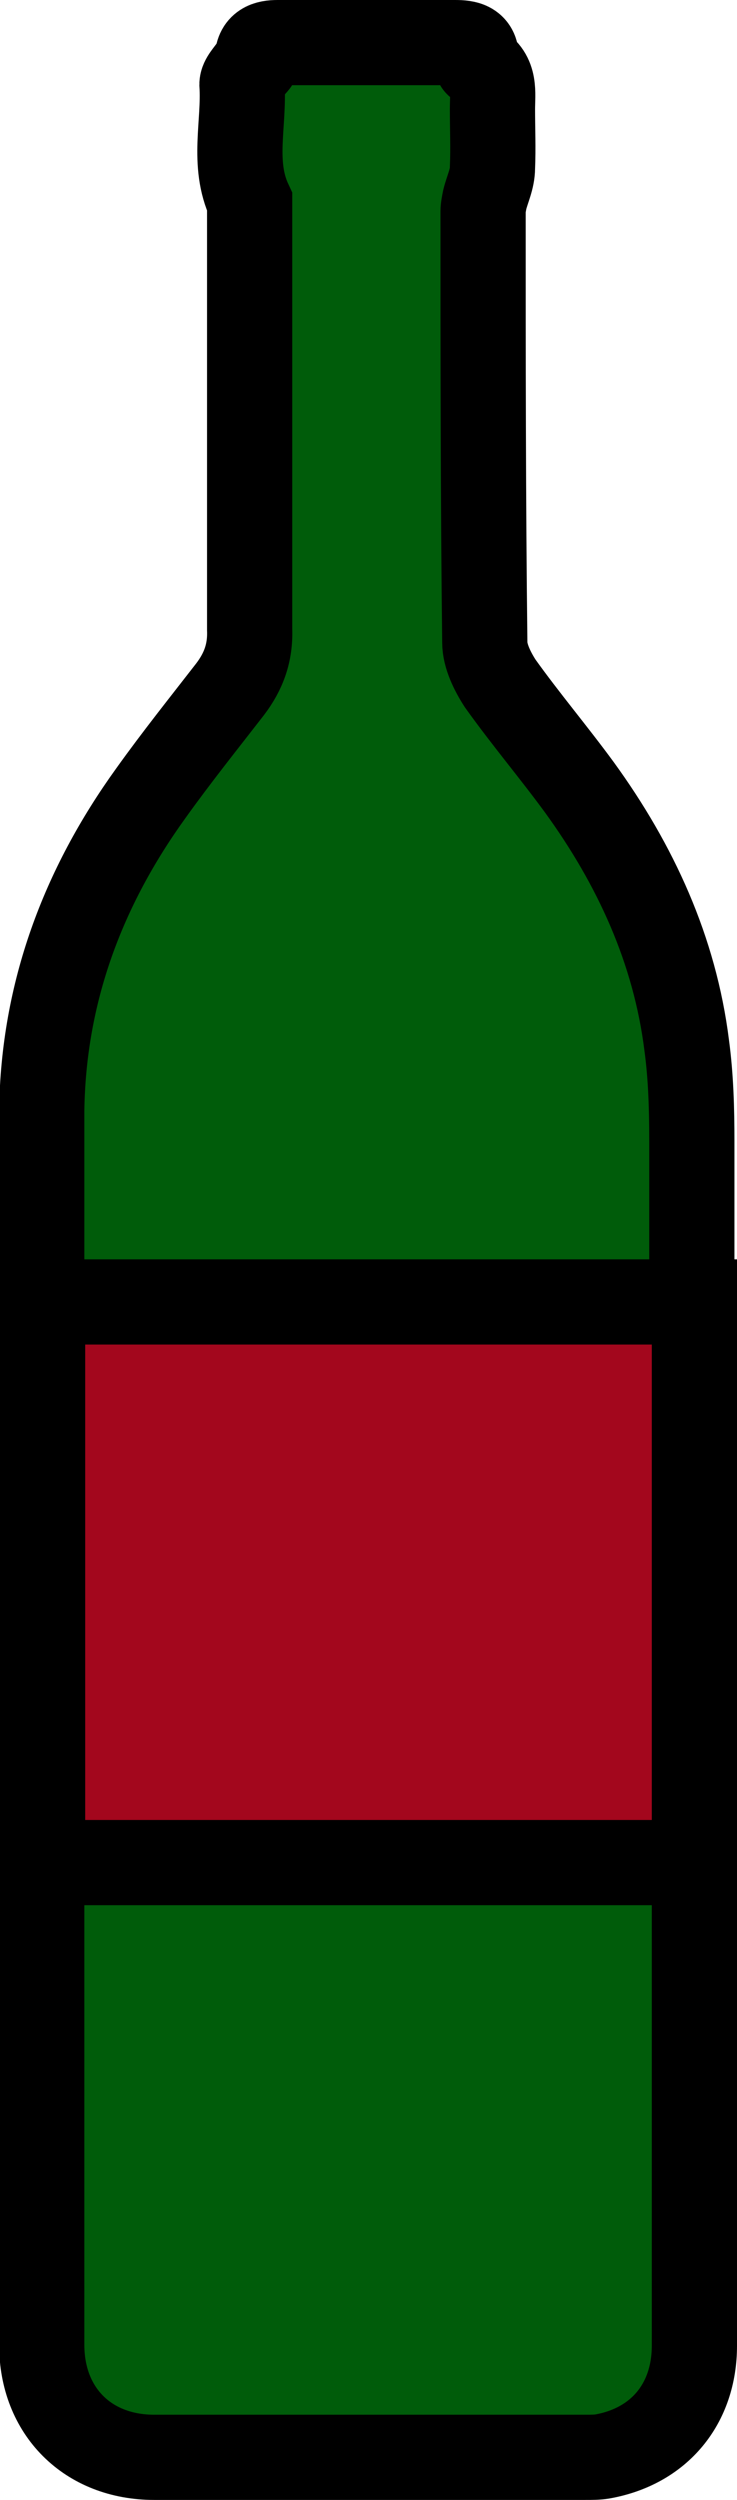 <?xml version="1.0" encoding="UTF-8"?>
<svg id="Layer_1" data-name="Layer 1" xmlns="http://www.w3.org/2000/svg" viewBox="0 0 8.65 29.34">
  <defs>
    <style>
      .cls-1 {
        fill: #005c0a;
      }

      .cls-1, .cls-2 {
        stroke: #000;
        stroke-miterlimit: 10;
      }

      .cls-2 {
        fill: #a3071d;
      }
    </style>
  </defs>
  <path class="cls-1" d="m8.15,20.19c0,2.45,0,4.89,0,7.34,0,.68-.41,1.18-1.08,1.3-.06.01-.13.01-.2.01-1.69,0-3.37,0-5.06,0-.78,0-1.32-.54-1.32-1.32,0-4.08,0-8.16,0-12.24,0-.75,0-1.5,0-2.25.02-1.38.48-2.61,1.28-3.72.3-.42.62-.82.93-1.22.16-.21.24-.43.23-.7,0-1.64,0-3.27,0-4.91,0-.04,0-.08,0-.11-.21-.45-.06-.92-.09-1.38,0-.06.07-.13.11-.19.02-.03.07-.07.07-.1,0-.17.11-.2.24-.2.35,0,.7,0,1.06,0,.34,0,.68,0,1.02,0,.14,0,.26.02.25.2,0,.02,0,.05.02.06.21.12.17.33.17.52,0,.23.01.46,0,.69,0,.13-.06.25-.09.37-.01.05-.02.1-.02.14,0,1.69,0,3.37.02,5.06,0,.16.09.34.18.48.3.42.63.81.93,1.22.66.91,1.12,1.91,1.26,3.03.05.37.06.75.06,1.12,0,2.26,0,4.53,0,6.79h0Z"/>
  <rect class="cls-2" x=".5" y="15.28" width="7.65" height="6.58"/>
</svg>